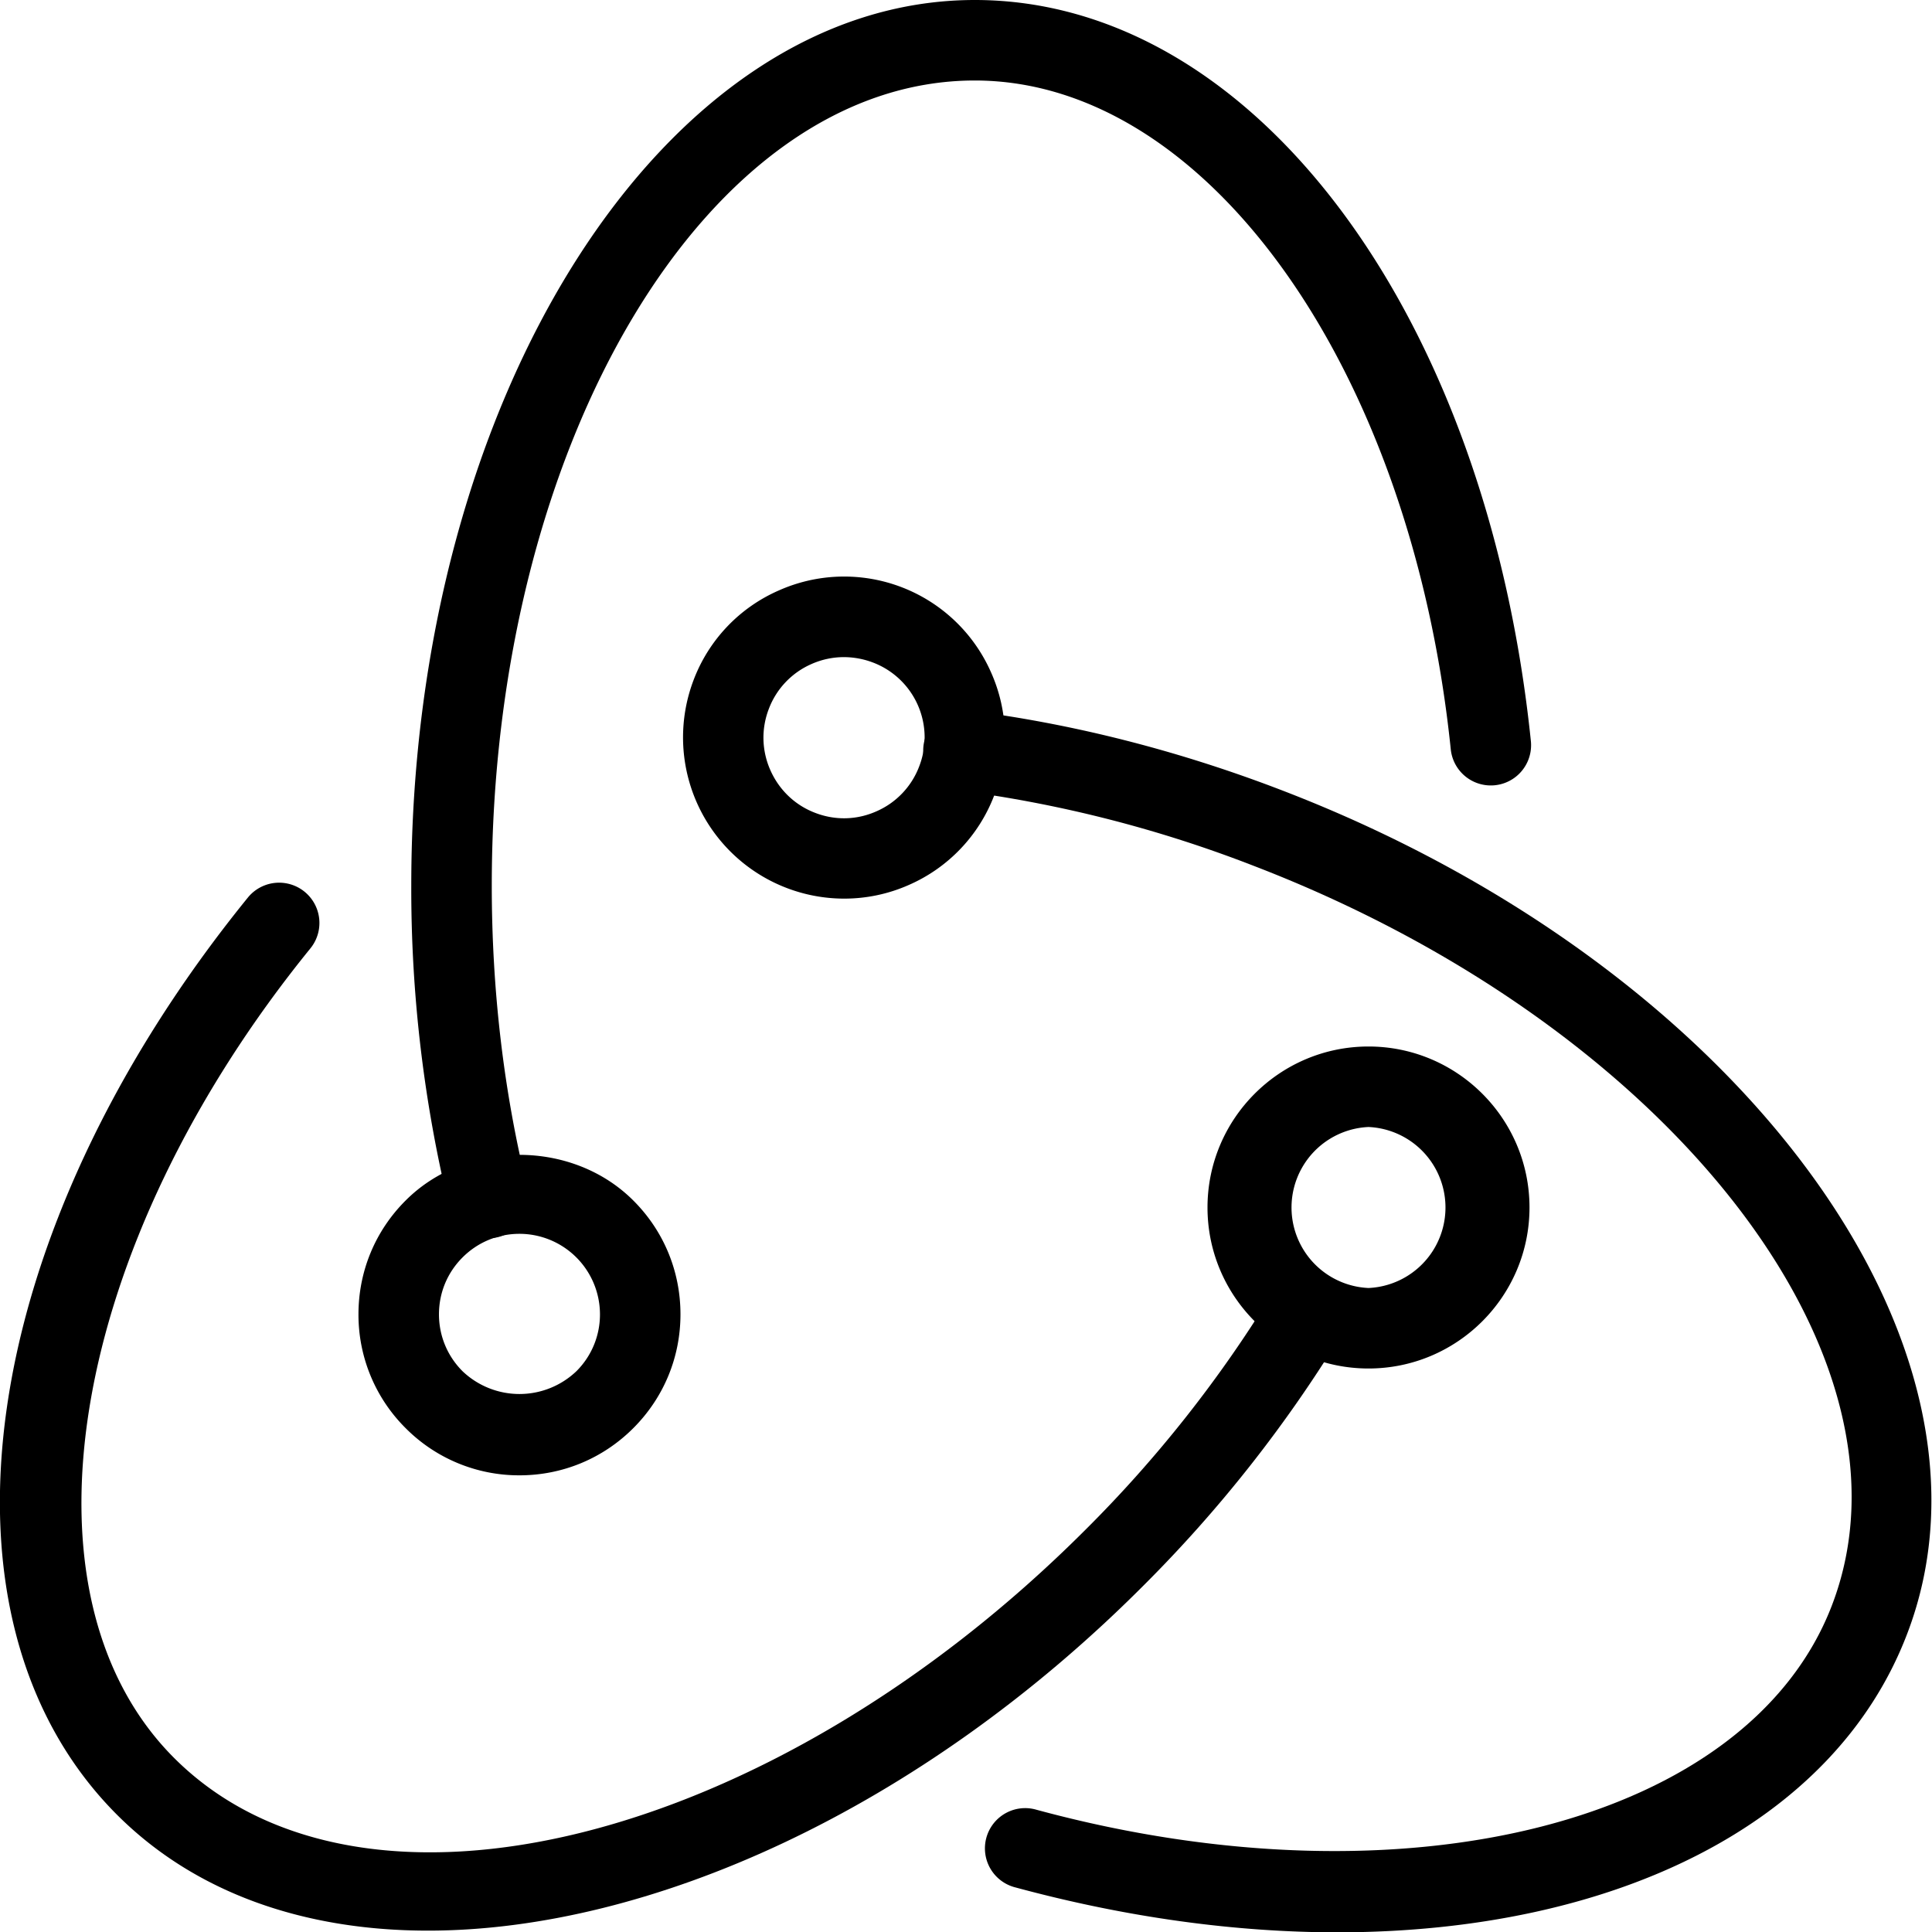 <svg xmlns="http://www.w3.org/2000/svg" viewBox="0 0 24 24" id="redux"><path d="M17 17c-1.103 0-2-.897-2-2s.897-2 2-2 2 .897 2 2-.897 2-2 2zm0-3a1.001 1.001 0 0 0 0 2 1.001 1.001 0 0 0 0-2z"></path><path d="M5.316 23.983c-1.534 0-2.887-.465-3.861-1.438-2.44-2.439-1.757-7.231 1.624-11.395a.5.5 0 1 1 .777.631c-3.002 3.696-3.73 8.02-1.693 10.057 2.338 2.338 7.415 1.069 11.314-2.828a15.715 15.715 0 0 0 2.346-2.975.5.5 0 1 1 .856.518 16.715 16.715 0 0 1-2.495 3.164c-2.759 2.758-6.105 4.266-8.868 4.266z"></path><path d="M6.453 18.327a1.985 1.985 0 0 1-1.414-.586 1.986 1.986 0 0 1-.586-1.414c0-.535.208-1.037.586-1.414.753-.755 2.071-.757 2.828 0 .378.377.586.879.586 1.414 0 .534-.208 1.036-.586 1.414s-.88.586-1.414.586zm0-3c-.267 0-.518.104-.707.293s-.293.439-.293.707c0 .267.104.518.293.707a1.025 1.025 0 0 0 1.414 0 .993.993 0 0 0 .293-.707 1.001 1.001 0 0 0-1-1z"></path><path d="M6.067 15.382a.499.499 0 0 1-.485-.381A16.782 16.782 0 0 1 5.109 11c0-6.065 3.14-11 7-11 3.452 0 6.356 3.871 6.908 9.205a.5.5 0 0 1-.995.104C17.533 4.571 14.991 1 12.109 1c-3.309 0-6 4.486-6 10 0 1.301.149 2.566.444 3.763a.499.499 0 0 1-.486.619z"></path><path d="M10.487 11.163a2.003 2.003 0 0 1-1.87-2.718 1.977 1.977 0 0 1 1.055-1.109 1.994 1.994 0 0 1 2.639 1.016 1.99 1.99 0 0 1 .039 1.53 1.984 1.984 0 0 1-1.055 1.109 1.977 1.977 0 0 1-.808.172zm-.003-3a.995.995 0 0 0-.406.087.99.99 0 0 0-.527.555c-.096.249-.089.521.02.765s.305.432.554.527c.25.097.522.09.766-.02a.99.99 0 0 0 .527-.555.995.995 0 0 0-.574-1.292 1.024 1.024 0 0 0-.36-.067zm-.609-.37h.01-.01z"></path><path d="M16.615 24.004c-1.258 0-2.608-.181-3.998-.557a.5.5 0 1 1 .261-.965c4.595 1.245 8.842.154 9.877-2.535 1.188-3.087-2.032-7.21-7.178-9.19a15.682 15.682 0 0 0-3.671-.938.5.5 0 1 1 .126-.993c1.303.165 2.617.5 3.904.996 5.661 2.179 9.138 6.882 7.752 10.483-.905 2.359-3.642 3.698-7.073 3.699z"></path></svg>